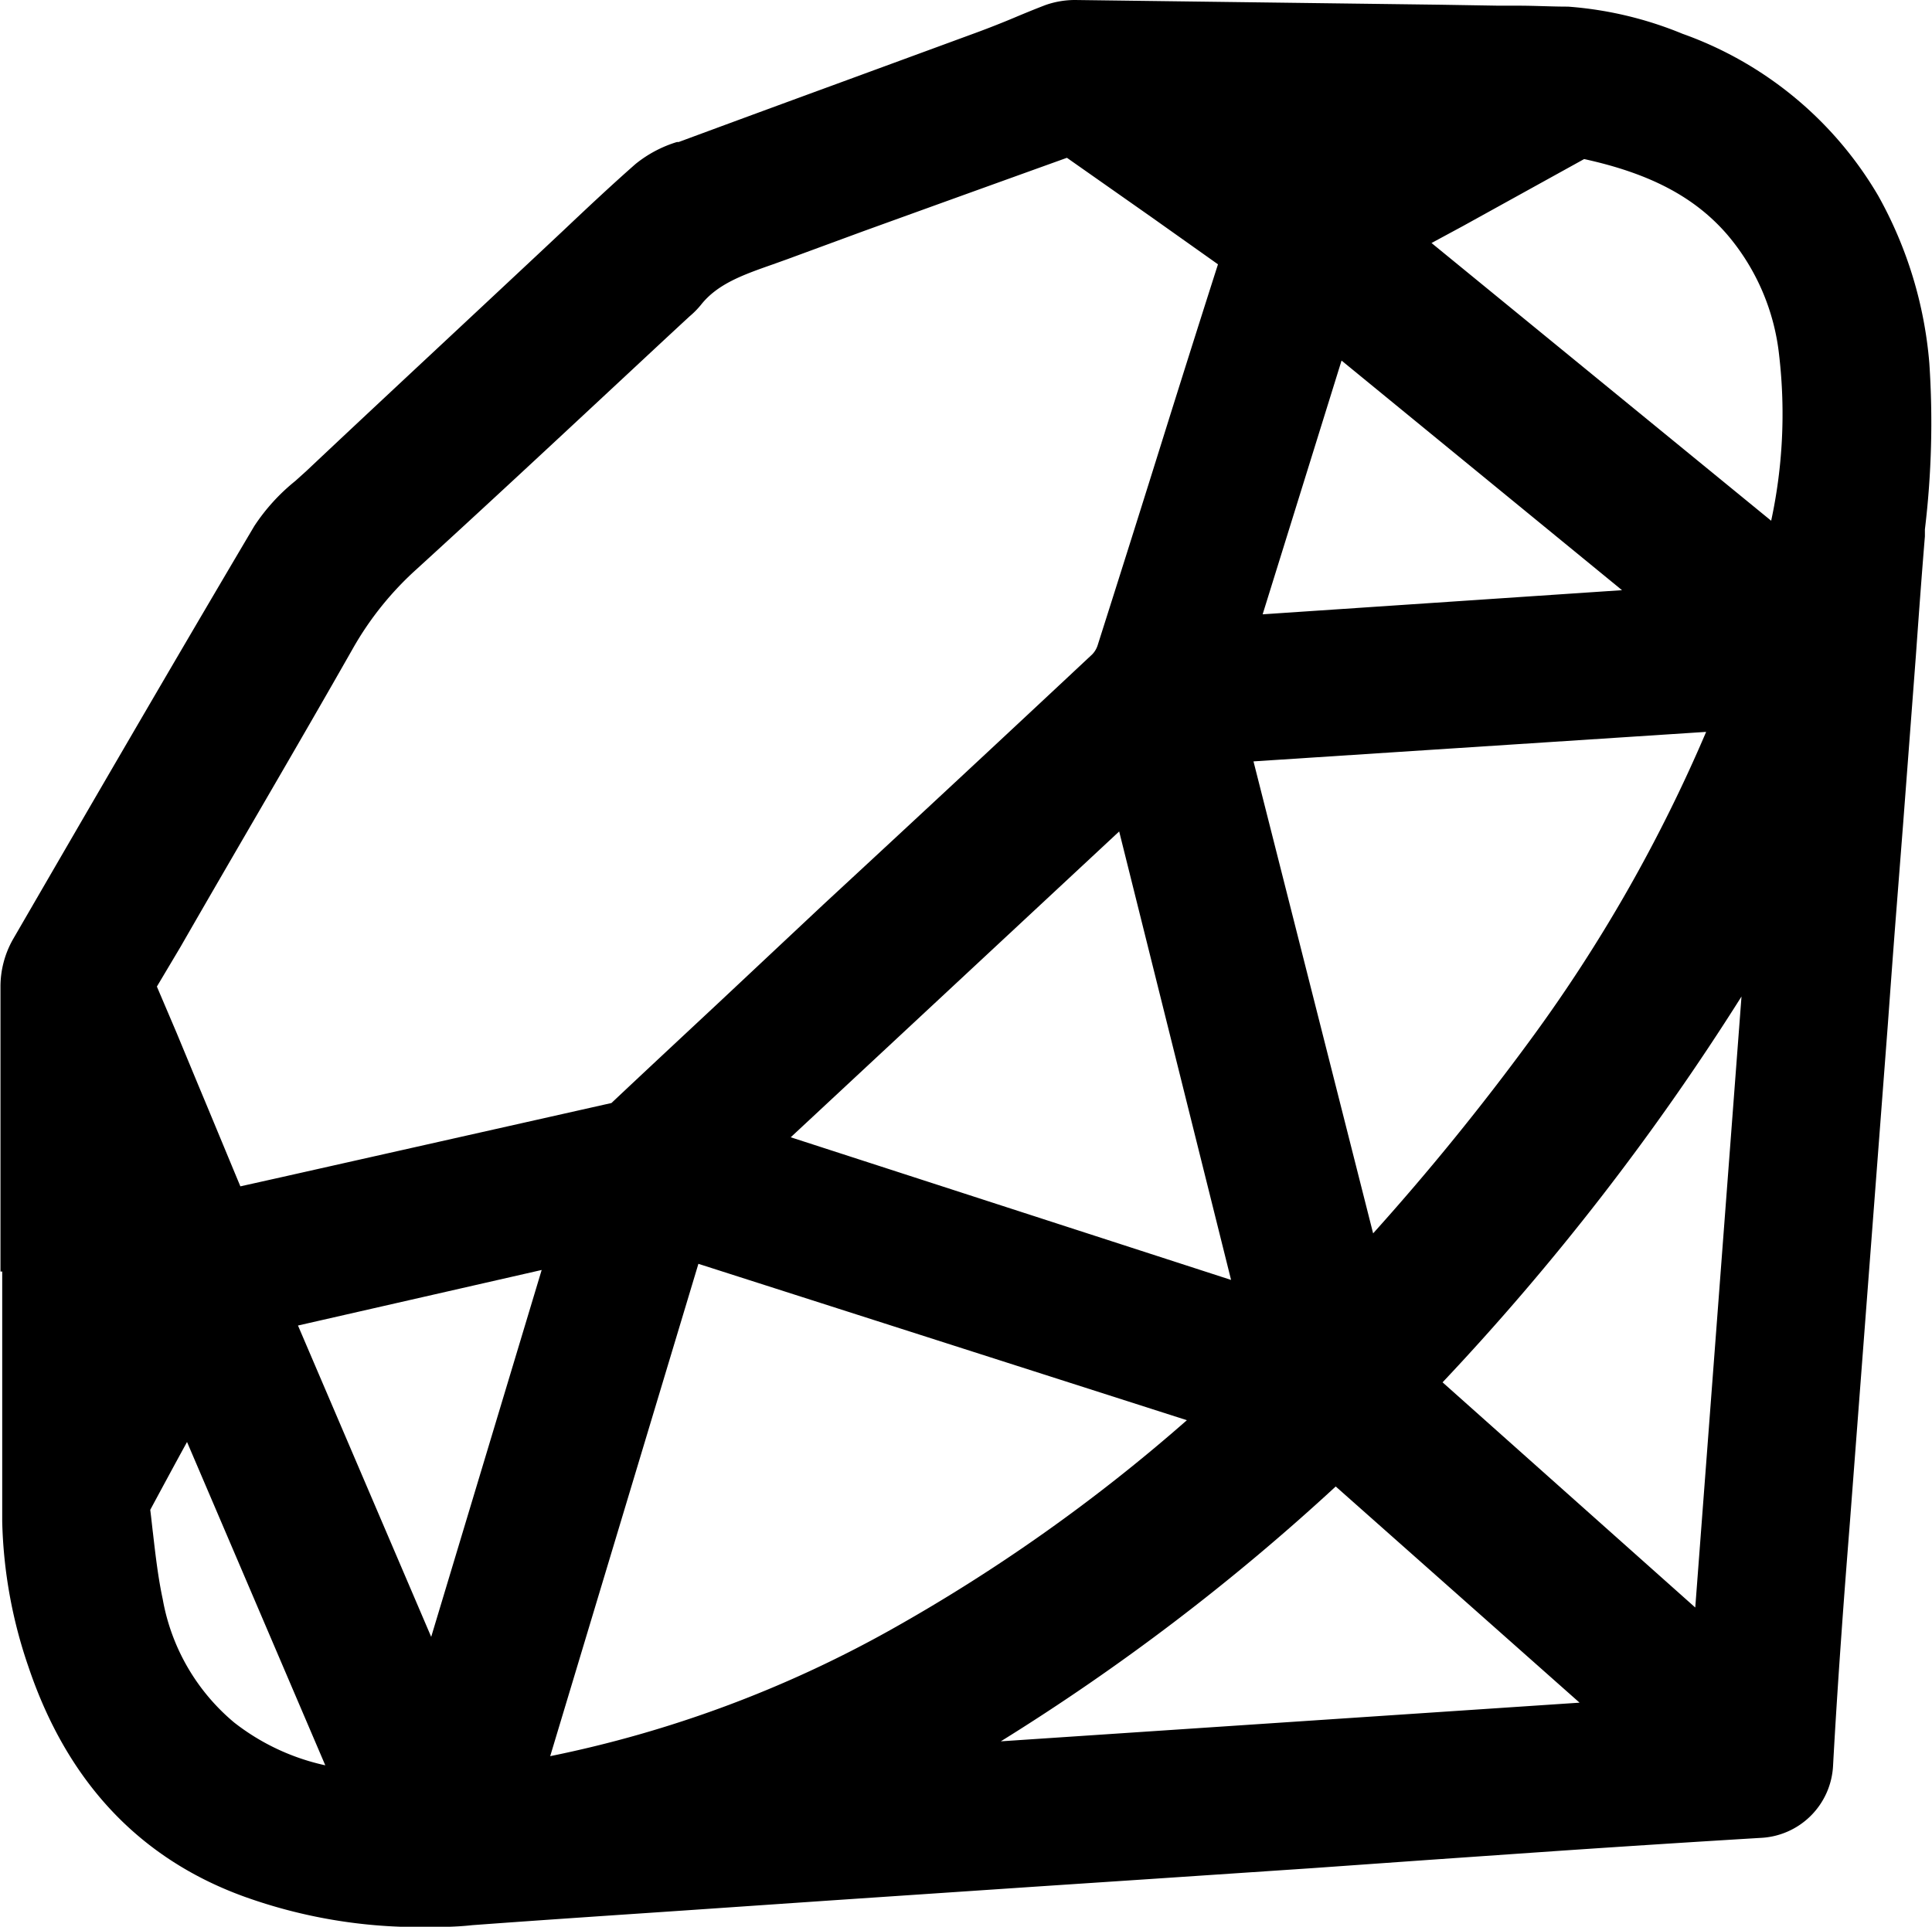 <svg xmlns="http://www.w3.org/2000/svg" viewBox="0 0 122.41 122.1"><g id="Layer_2" data-name="Layer 2"><g id="Layer_1-2" data-name="Layer 1"><path d="M122.24,23A26.14,26.14,0,0,0,119,12.4,23.5,23.5,0,0,0,106.6,2.14,23.54,23.54,0,0,0,99.35.42c-1.06,0-2.11-.06-3.14-.06H94.94L91.31.3Q79.73.15,68.13,0a5.64,5.64,0,0,0-1.89.32c-.68.26-1.36.54-2,.81s-1.57.64-2.36.93L53,5.32Q48,7.15,43,9l-.11,0a7.78,7.78,0,0,0-2.62,1.39c-1.57,1.38-3.1,2.82-4.58,4.22l-1.62,1.52-3.55,3.32c-3.7,3.46-7.41,6.91-11.1,10.39l-.71.64a12.42,12.42,0,0,0-2.6,2.86C10.82,42.28,5.51,51.44.82,59.53a6.08,6.08,0,0,0-.79,3c0,4.07,0,8.15,0,12.22v5.83H.14v3.12c0,4.16,0,8.47,0,12.71a30.3,30.3,0,0,0,1.66,9.21c2.44,7.25,7,12.15,13.67,14.57a32.74,32.74,0,0,0,11.34,1.93c1,0,2.05,0,3.11-.12,4.47-.33,9-.63,13.42-.93l9.33-.64,12.91-.87,7.23-.48,10.29-.69,7.47-.53,8.06-.56q6.45-.44,12.9-.83a4.82,4.82,0,0,0,4.61-4.55c.16-2.93.35-5.83.55-8.62.16-2.28.34-4.56.52-6.85l2.4-31.5c.16-2.2.32-4.39.49-6.59l.48-6.15.48-6.32.33-4.36c.18-2.52.36-5,.57-7.54l0-.44A56.49,56.49,0,0,0,122.24,23ZM34.32,80.48l-7,23.25L18.88,84ZM75.2,90a109.61,109.61,0,0,1-18.78,13.29,74.47,74.47,0,0,1-21.56,8l9.39-31.2ZM11.85,91.38l8.76,20.49a14.3,14.3,0,0,1-5.77-2.71,13.18,13.18,0,0,1-4.53-7.82c-.29-1.35-.45-2.73-.62-4.2-.06-.49-.11-1-.17-1.46C10.29,94.25,11.06,92.82,11.85,91.38Zm96.25-45A97.57,97.57,0,0,1,97,65.85,158,158,0,0,1,87,78.16L79.42,48.25Zm-58,25.69L70.91,52.69,78,81.11ZM80,38.93l5-16.08L102.77,37.4ZM73.86,27.21q-2.14,6.85-4.32,13.7a1.46,1.46,0,0,1-.34.56q-8.46,7.92-17,15.82L45.58,63.5c-2.29,2.14-4.59,4.28-6.84,6.4l-21,4.72-2.51.56c-.9-2.16-1.79-4.32-2.69-6.47l-1.36-3.28L9.94,62.52,11.44,60C15,53.8,18.76,47.43,22.35,41.11a20.06,20.06,0,0,1,4-5c4.2-3.83,8.42-7.76,12.51-11.57,1.57-1.46,3.14-2.93,4.71-4.38l.13-.12a5.39,5.39,0,0,0,.71-.72c1.05-1.33,2.66-1.9,4.54-2.56l.92-.33,4.81-1.77Q61.15,12.32,67.6,10l5.34,3.75,4.23,3Q75.51,21.94,73.86,27.21Zm26.51-17.13c4.16.91,7,2.4,9.06,4.78a14.12,14.12,0,0,1,3.3,7.7A32.14,32.14,0,0,1,112.22,33L90.7,15.4l2-1.08Zm-.29,97.82-36.67,2.45A140.31,140.31,0,0,0,84.63,94.2Zm10.26-44.75-2.93,38.72L91.4,87.6A159.67,159.67,0,0,0,110.34,63.15Z"/></g></g></svg>